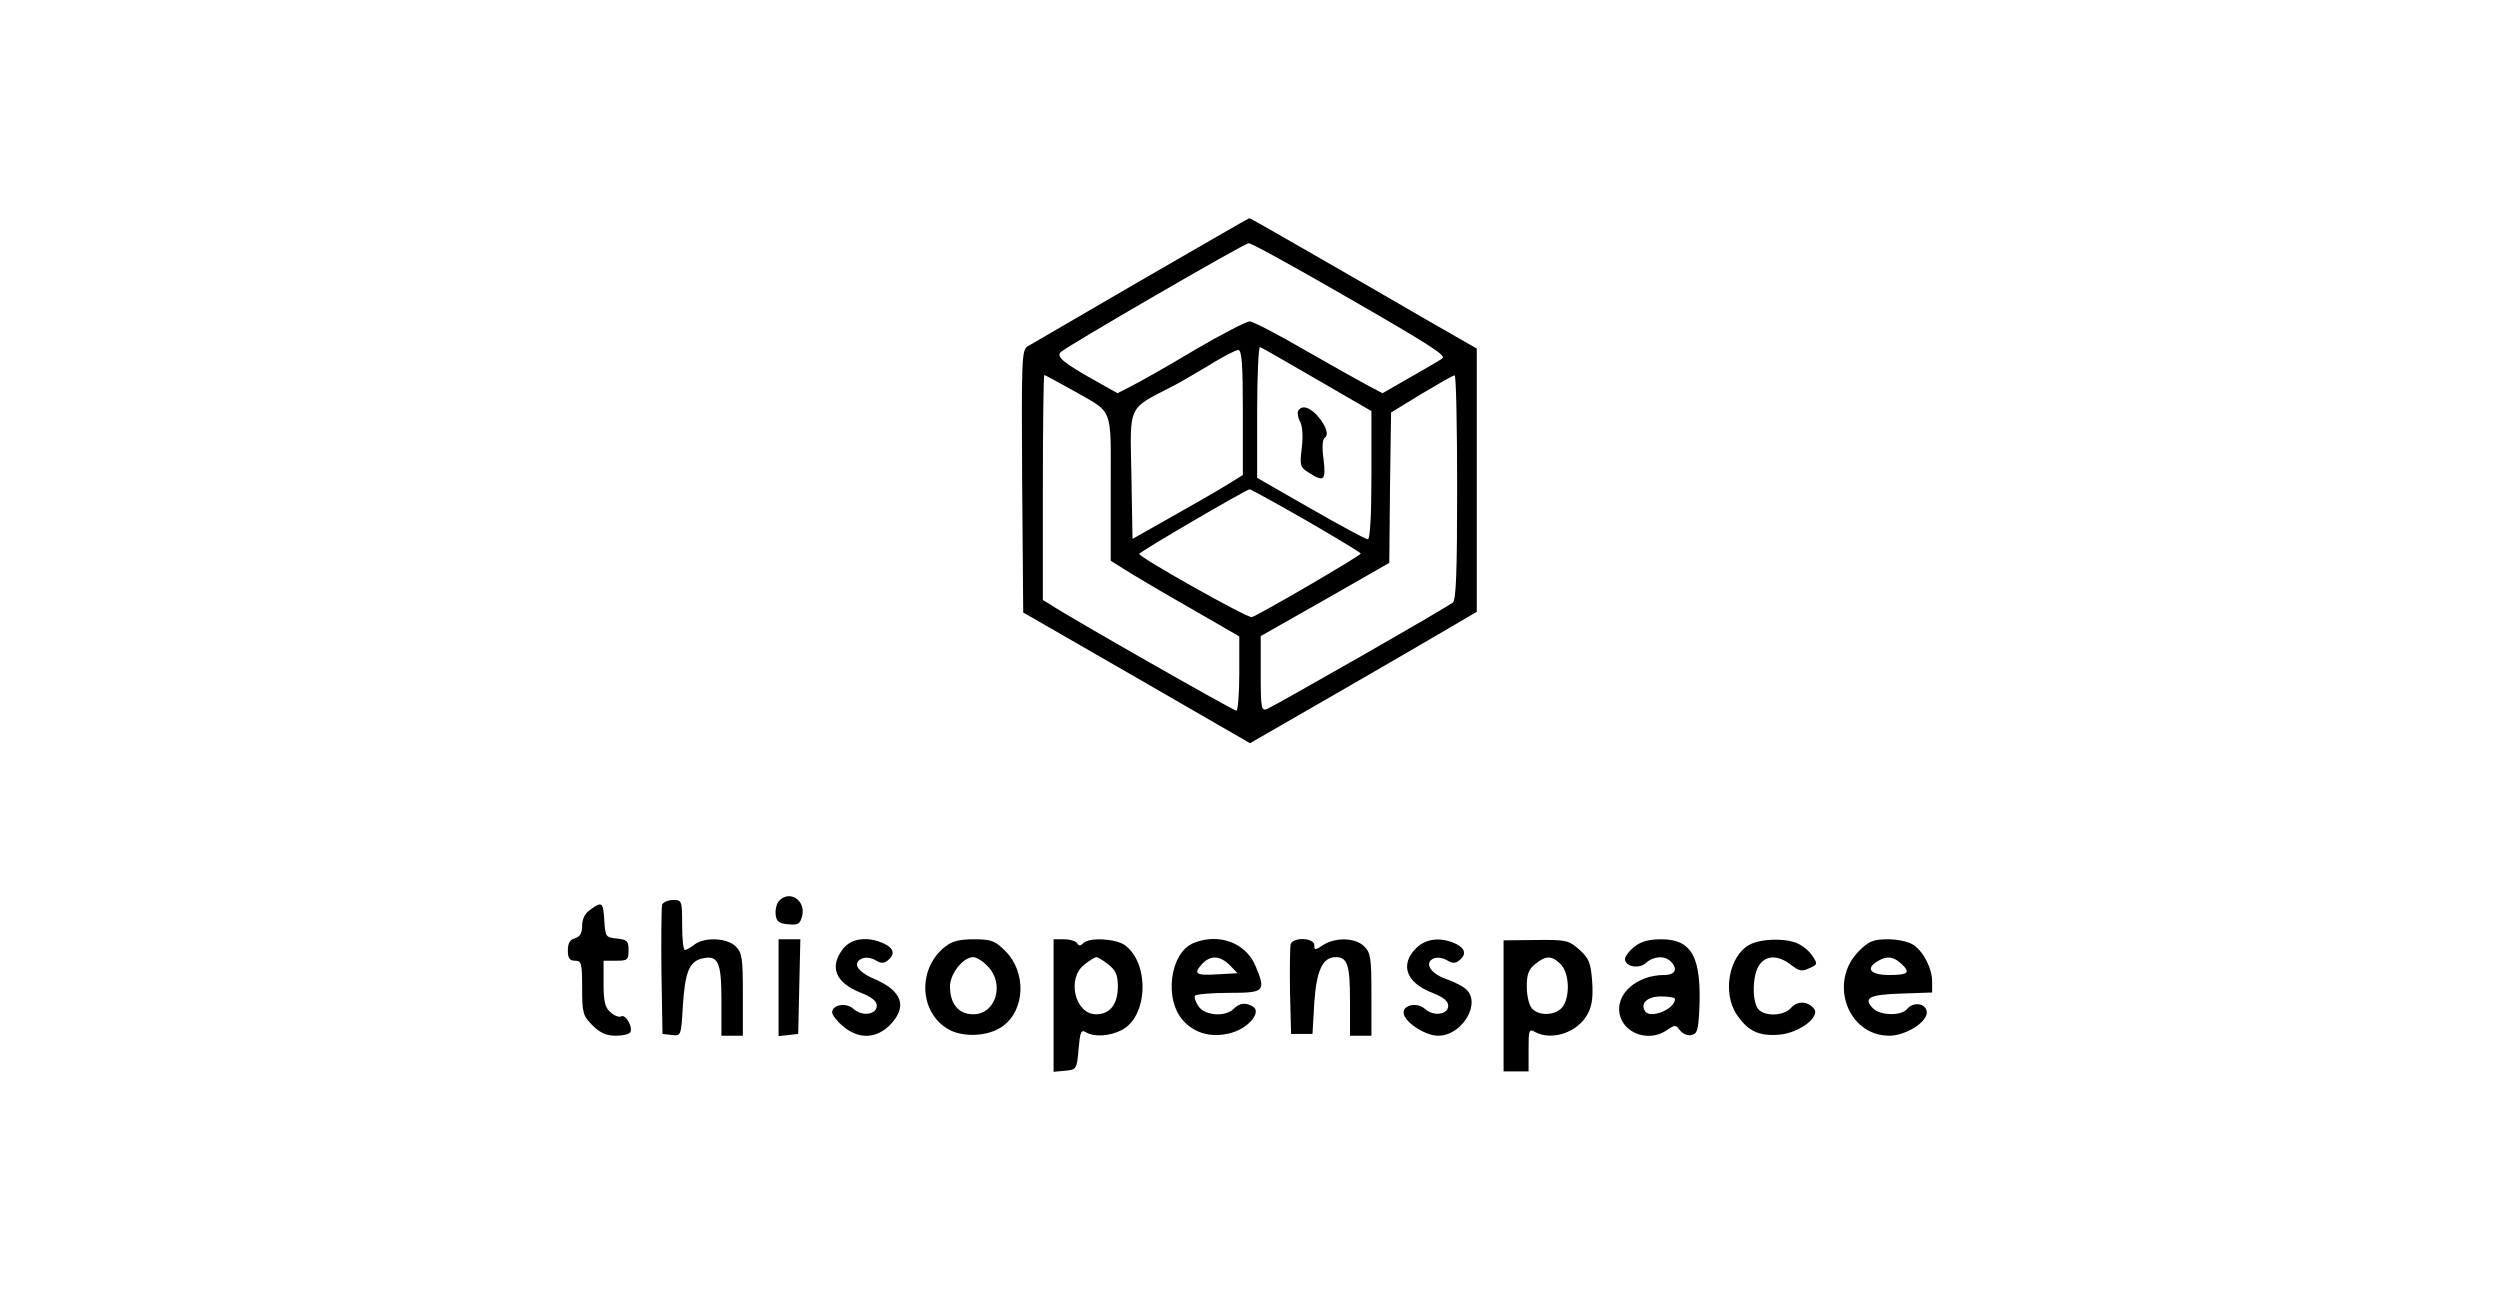  <svg version="1.0" xmlns="http://www.w3.org/2000/svg" width="700pt" height="368pt" viewBox="0 0 700 368" preserveAspectRatio="xMidYMid meet">
<g transform="translate(0,368) scale(0.1,-0.1)" fill="#000000" stroke="none">
<path d="M3195 2895 c-165 -96 -308 -179 -318 -185 -16 -10 -17 -36 -15 -378
l3 -367 318 -183 317 -183 238 137 c130 75 273 158 317 184 l80 47 0 368 0
369 -150 86 c-82 48 -225 130 -317 183 -92 53 -169 97 -170 96 -2 0 -138 -79
-303 -174z m566 -41 c242 -139 288 -169 278 -177 -2 -3 -41 -25 -86 -51 l-82
-47 -38 20 c-21 11 -101 56 -178 100 -77 45 -147 81 -156 81 -9 0 -79 -36
-154 -80 -75 -45 -155 -90 -177 -101 l-39 -20 -57 32 c-95 53 -115 70 -102 83
16 16 513 304 526 305 7 1 126 -65 265 -145z m-73 -237 l152 -88 0 -180 c0
-116 -4 -179 -10 -179 -6 0 -78 39 -160 86 l-150 86 0 185 c0 101 4 183 8 181
5 -1 77 -43 160 -91z m-208 -92 l0 -175 -37 -23 c-33 -21 -111 -65 -235 -135
l-37 -21 -3 175 c-4 207 -13 186 122 256 14 7 56 32 95 55 38 24 75 43 82 43
10 0 13 -38 13 -175z m-478 63 c118 -67 108 -42 108 -274 l0 -204 38 -24 c20
-13 101 -61 180 -106 l142 -82 0 -104 c0 -57 -4 -104 -8 -104 -8 0 -465 260
-519 296 l-23 14 0 315 c0 173 2 315 4 315 2 0 37 -19 78 -42z m1078 -272 c0
-239 -3 -316 -12 -323 -18 -15 -500 -290 -520 -298 -16 -7 -18 2 -18 98 l0
106 180 102 180 103 2 210 3 211 85 52 c47 28 88 52 93 52 4 1 7 -140 7 -313z
m-423 -93 c84 -49 153 -90 153 -93 0 -6 -287 -173 -305 -178 -12 -3 -315 167
-315 177 0 6 299 180 309 181 3 0 74 -39 158 -87z"></path>
<path d="M3635 2530 c-3 -5 -1 -19 5 -30 7 -13 9 -41 5 -74 -6 -49 -5 -54 19
-69 43 -28 49 -23 42 37 -5 33 -3 56 3 60 13 8 4 35 -22 64 -22 23 -42 28 -52
12z"></path>
<path d="M2180 1156 c-6 -8 -10 -25 -8 -38 2 -18 10 -24 35 -26 28 -3 33 1 39
23 11 45 -37 75 -66 41z"></path>
<path d="M1854 1147 c-2 -7 -3 -91 -2 -187 l3 -175 26 -3 c26 -3 26 -3 31 81
6 95 18 124 53 133 46 11 55 -9 55 -117 l0 -99 30 0 30 0 0 115 c0 102 -2 117
-20 135 -24 24 -87 27 -116 5 -10 -8 -22 -15 -26 -15 -5 0 -8 32 -8 70 0 68
-1 70 -25 70 -14 0 -28 -6 -31 -13z"></path>
<path d="M1653 1133 c-15 -10 -23 -26 -23 -45 0 -21 -6 -31 -20 -35 -14 -4
-20 -14 -20 -34 0 -22 5 -29 20 -29 18 0 20 -7 20 -76 0 -70 2 -78 29 -105 21
-21 39 -29 65 -29 19 0 38 4 41 10 8 14 -14 52 -26 44 -6 -3 -19 2 -30 12 -15
13 -19 30 -19 81 l0 63 35 0 c32 0 35 2 35 29 0 26 -4 30 -32 33 -32 3 -33 5
-36 51 -3 51 -6 54 -39 30z"></path>
<path d="M2180 914 l0 -135 28 3 27 3 3 133 3 132 -31 0 -30 0 0 -136z"></path>
<path d="M2361 1024 c-40 -51 -22 -96 50 -124 30 -12 44 -23 44 -36 0 -25 -41
-31 -65 -9 -21 19 -60 12 -60 -10 0 -7 14 -25 31 -39 43 -36 91 -35 130 3 51
52 36 96 -43 130 -49 21 -63 46 -32 58 9 3 25 1 36 -6 15 -9 23 -9 34 0 21 17
17 34 -11 47 -45 21 -91 15 -114 -14z"></path>
<path d="M2646 1029 c-76 -60 -73 -180 6 -229 41 -26 116 -23 156 7 63 46 66
151 7 210 -29 29 -39 33 -88 33 -40 0 -61 -5 -81 -21z m119 -54 c49 -49 24
-135 -40 -135 -41 0 -65 29 -65 78 0 36 37 82 65 82 9 0 27 -11 40 -25z"></path>
<path d="M2950 864 l0 -185 33 3 c31 3 32 4 37 60 4 48 7 56 20 48 23 -14 67
-12 101 6 74 38 78 188 8 238 -27 18 -99 22 -116 5 -8 -8 -13 -8 -17 0 -4 6
-20 11 -37 11 l-29 0 0 -186z m154 115 c20 -16 26 -29 26 -61 0 -50 -22 -78
-61 -78 -59 0 -83 100 -33 139 15 12 30 21 34 21 4 0 19 -9 34 -21z"></path>
<path d="M3343 1040 c-68 -27 -85 -161 -28 -220 34 -36 83 -47 136 -31 46 14
81 57 58 72 -21 13 -38 11 -55 -6 -23 -23 -80 -19 -98 7 -8 12 -13 25 -10 30
3 4 45 8 95 8 100 0 104 4 75 74 -27 66 -102 94 -173 66z m100 -62 l22 -23
-54 -3 c-63 -4 -70 1 -46 28 24 26 50 25 78 -2z"></path>
<path d="M3614 1037 c-2 -7 -3 -67 -2 -133 l3 -119 30 0 30 0 5 87 c6 90 23
128 60 128 33 0 40 -22 40 -122 l0 -98 30 0 30 0 0 115 c0 102 -2 117 -20 135
-25 25 -81 26 -115 4 -23 -15 -25 -15 -25 0 0 20 -58 23 -66 3z"></path>
<path d="M3965 1025 c-46 -46 -28 -97 46 -125 30 -12 44 -23 44 -36 0 -25 -41
-31 -65 -9 -21 19 -60 12 -60 -10 0 -25 59 -65 97 -65 68 0 122 93 77 131 -9
8 -35 21 -58 29 -43 16 -59 46 -30 57 9 3 25 1 36 -6 15 -9 23 -9 34 0 21 17
17 34 -11 47 -42 19 -83 14 -110 -13z"></path>
<path d="M4210 864 l0 -184 35 0 35 0 0 60 c0 57 1 60 19 50 48 -25 120 0 147
52 12 22 15 48 12 91 -4 52 -9 64 -36 88 -29 26 -36 28 -122 27 l-90 -1 0
-183z m160 116 c25 -25 27 -95 3 -122 -20 -22 -66 -23 -84 -1 -8 9 -14 36 -14
60 0 35 5 49 24 64 30 24 46 24 71 -1z"></path>
<path d="M4576 1029 c-14 -11 -26 -27 -26 -34 0 -22 39 -29 59 -11 21 19 52
21 69 4 21 -21 13 -38 -18 -38 -77 0 -137 -53 -125 -110 12 -55 83 -79 133
-44 22 15 24 15 36 -1 7 -9 21 -16 32 -13 16 3 19 13 22 68 7 149 -20 200
-106 200 -35 0 -57 -6 -76 -21z m114 -146 c0 -29 -70 -57 -84 -34 -14 22 7 41
45 41 21 0 39 -3 39 -7z"></path>
<path d="M4899 1035 c-58 -31 -77 -135 -36 -196 31 -46 62 -61 120 -56 55 5
115 50 96 73 -17 21 -46 22 -63 3 -22 -26 -82 -26 -96 0 -15 29 -12 93 6 119
19 28 53 28 88 1 23 -18 31 -20 52 -10 23 10 24 12 9 34 -8 13 -27 29 -41 35
-34 16 -103 14 -135 -3z"></path>
<path d="M5205 1017 c-86 -86 -32 -237 85 -237 45 0 105 37 105 65 0 25 -37
32 -55 10 -16 -20 -74 -19 -95 1 -29 30 -12 39 78 42 l87 3 0 30 c0 37 -23 83
-52 103 -13 9 -43 16 -71 16 -42 0 -54 -5 -82 -33z m117 -34 c29 -26 22 -33
-32 -33 -53 0 -68 18 -32 39 25 15 43 13 64 -6z"></path>
</g>
</svg>